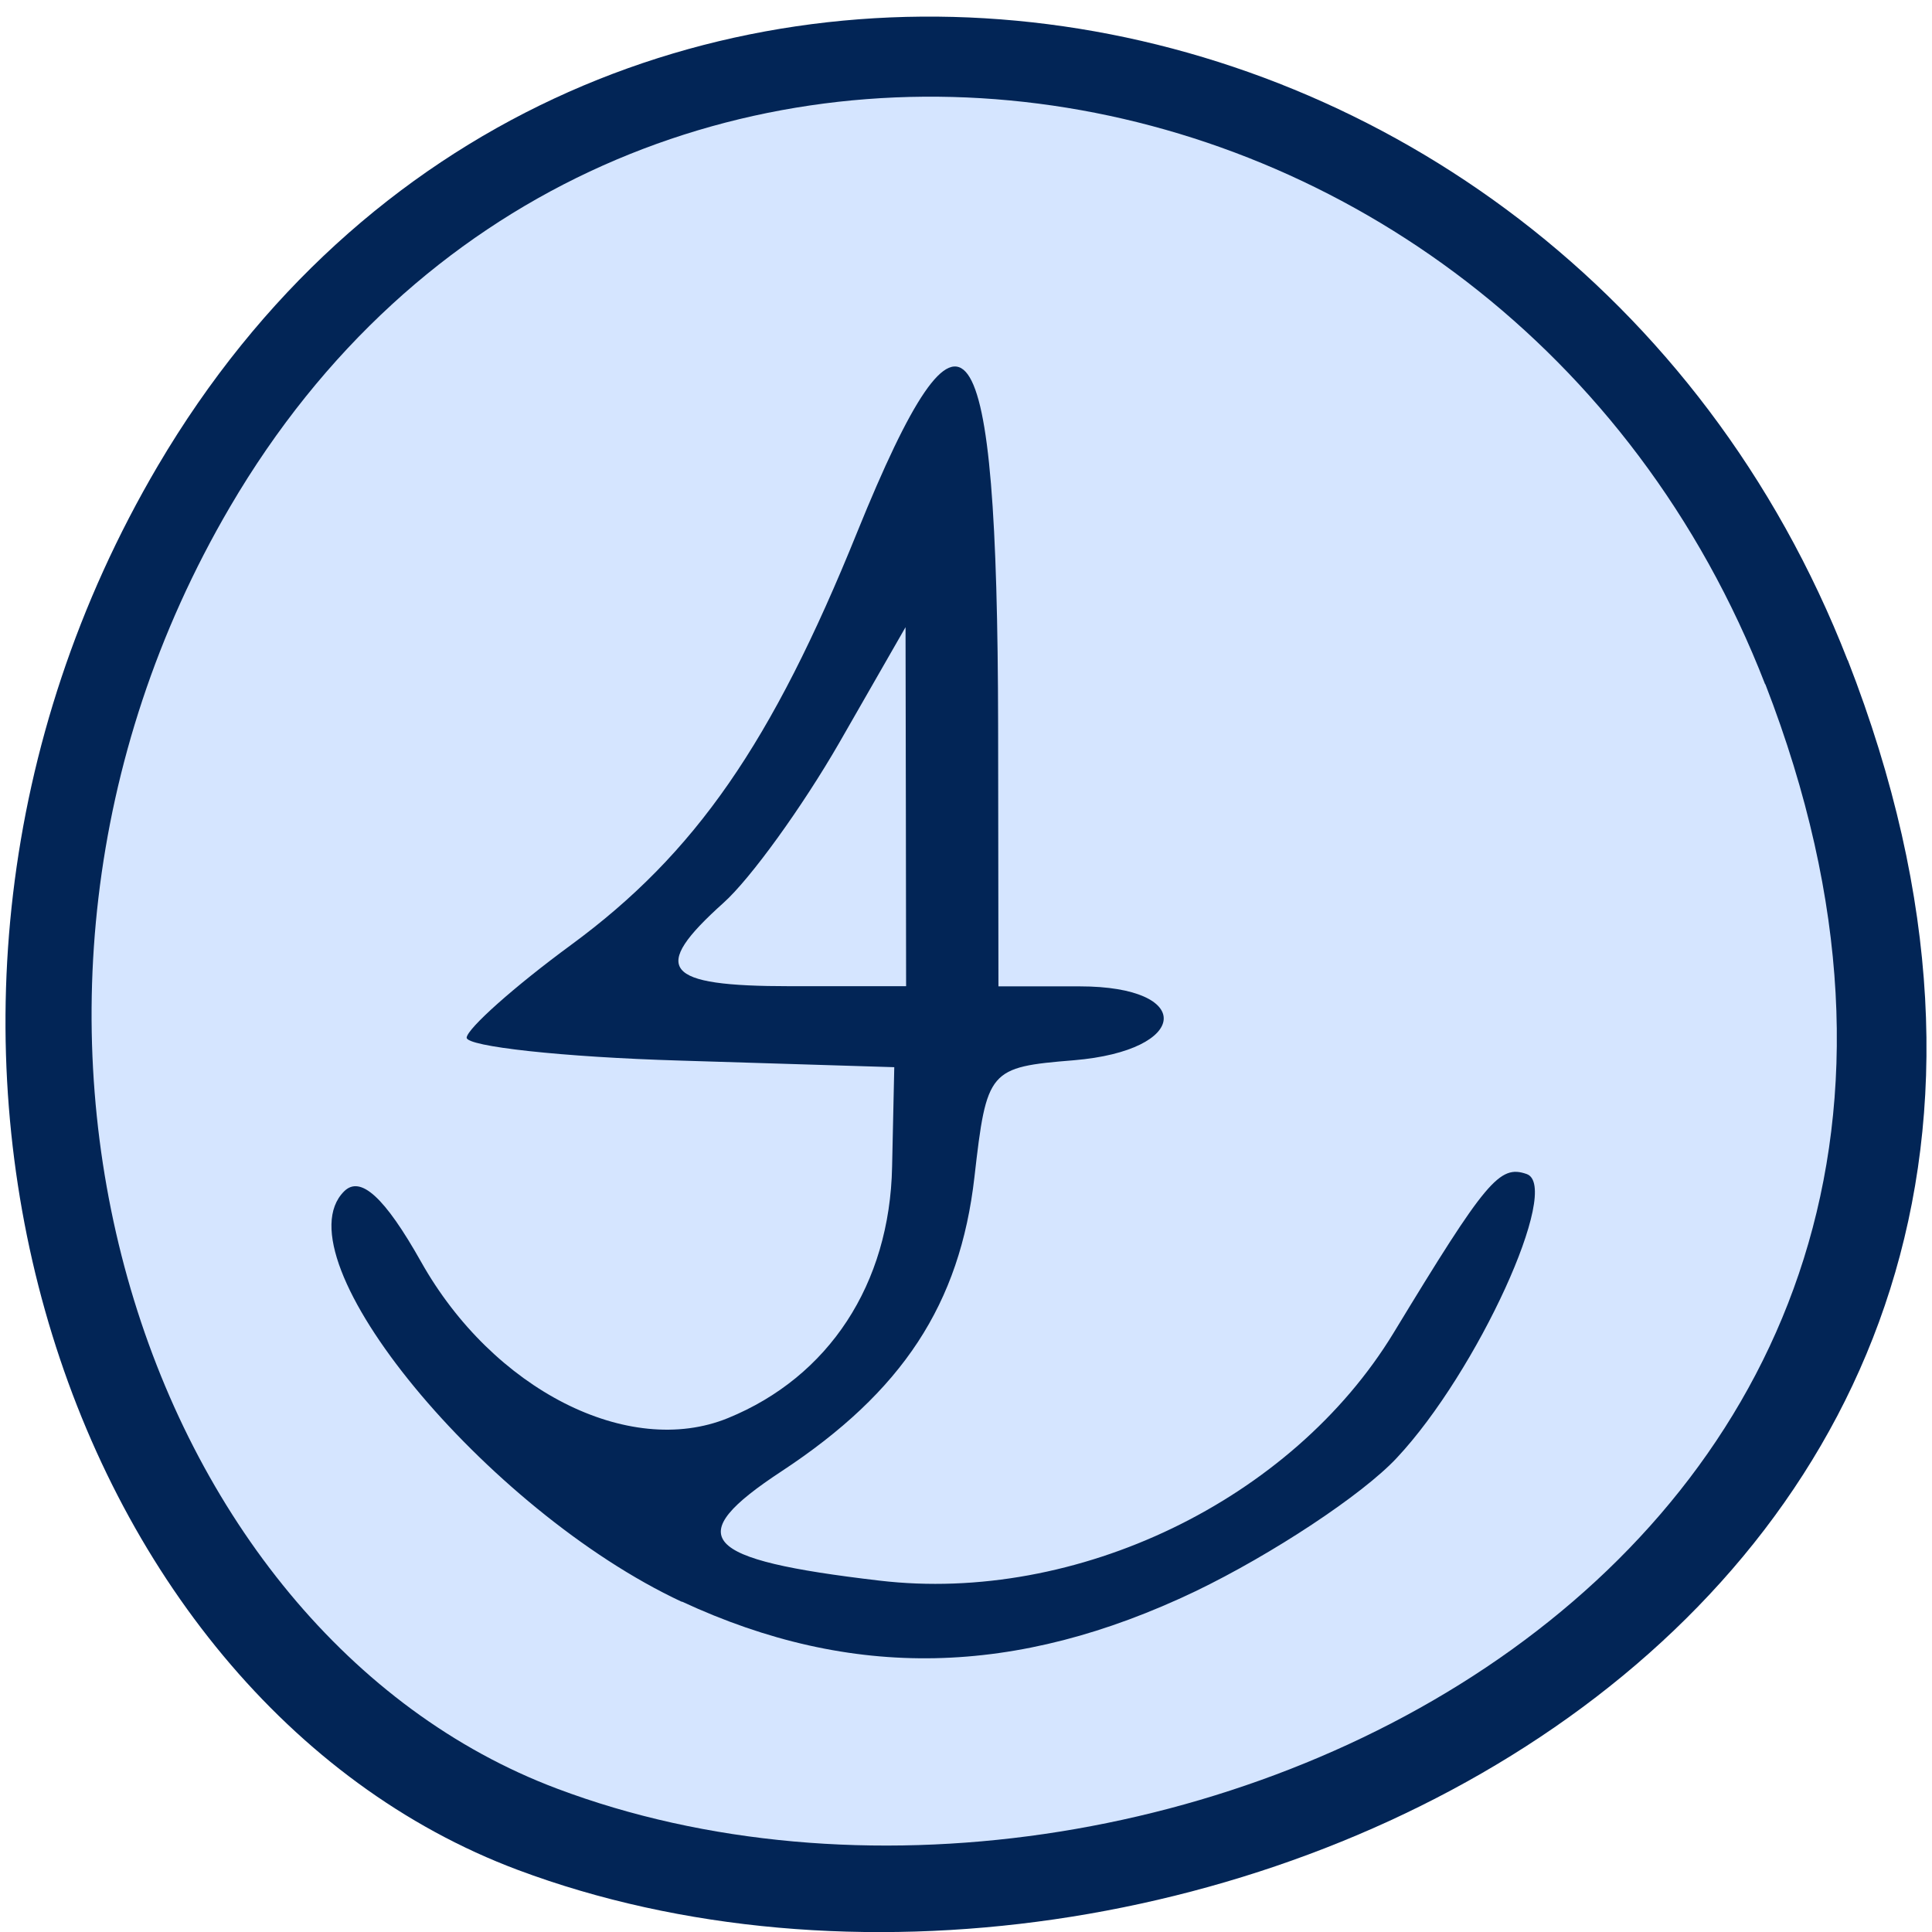 <svg xmlns="http://www.w3.org/2000/svg" viewBox="0 0 24 24"><path d="m 22.953 8.199 c 4.66 11.945 -8.395 18.07 -16.52 15.03 c -5.672 -2.125 -8.5 -10.594 -4.473 -17.441 c 5.086 -8.637 17.402 -6.801 20.992 2.414" fill="#022556"/><path d="m 21.93 8.5 c 4.23 10.906 -7.629 16.5 -15.01 13.719 c -5.152 -1.938 -7.723 -9.672 -4.063 -15.922 c 4.617 -7.887 15.805 -6.207 19.07 2.203" fill="#d5e5ff"/><path d="m 8.469 19.898 c -2.434 -1.137 -5.02 -4.273 -4.195 -5.098 c 0.203 -0.203 0.504 0.07 0.957 0.875 c 0.891 1.586 2.578 2.445 3.812 1.941 c 1.254 -0.512 2.01 -1.664 2.039 -3.121 l 0.027 -1.238 l -2.66 -0.082 c -1.465 -0.043 -2.656 -0.176 -2.652 -0.285 c 0.008 -0.113 0.59 -0.633 1.297 -1.152 c 1.543 -1.133 2.496 -2.508 3.555 -5.129 c 1.336 -3.293 1.742 -2.73 1.75 2.406 l 0.004 3.238 h 1.01 c 1.434 0 1.371 0.797 -0.074 0.918 c -1.055 0.086 -1.082 0.117 -1.234 1.449 c -0.18 1.582 -0.895 2.668 -2.395 3.656 c -1.254 0.824 -1.012 1.098 1.215 1.359 c 2.449 0.289 5.121 -0.996 6.387 -3.078 c 1.152 -1.898 1.316 -2.09 1.652 -1.973 c 0.441 0.152 -0.613 2.461 -1.613 3.527 c -0.426 0.457 -1.551 1.199 -2.5 1.656 c -2.23 1.066 -4.27 1.109 -6.379 0.129 m 2.781 -9.875 l -0.004 -2.23 l -0.824 1.437 c -0.457 0.793 -1.102 1.688 -1.438 1.988 c -0.918 0.824 -0.75 1.035 0.828 1.035 h 1.441" fill="#022556"/></svg>